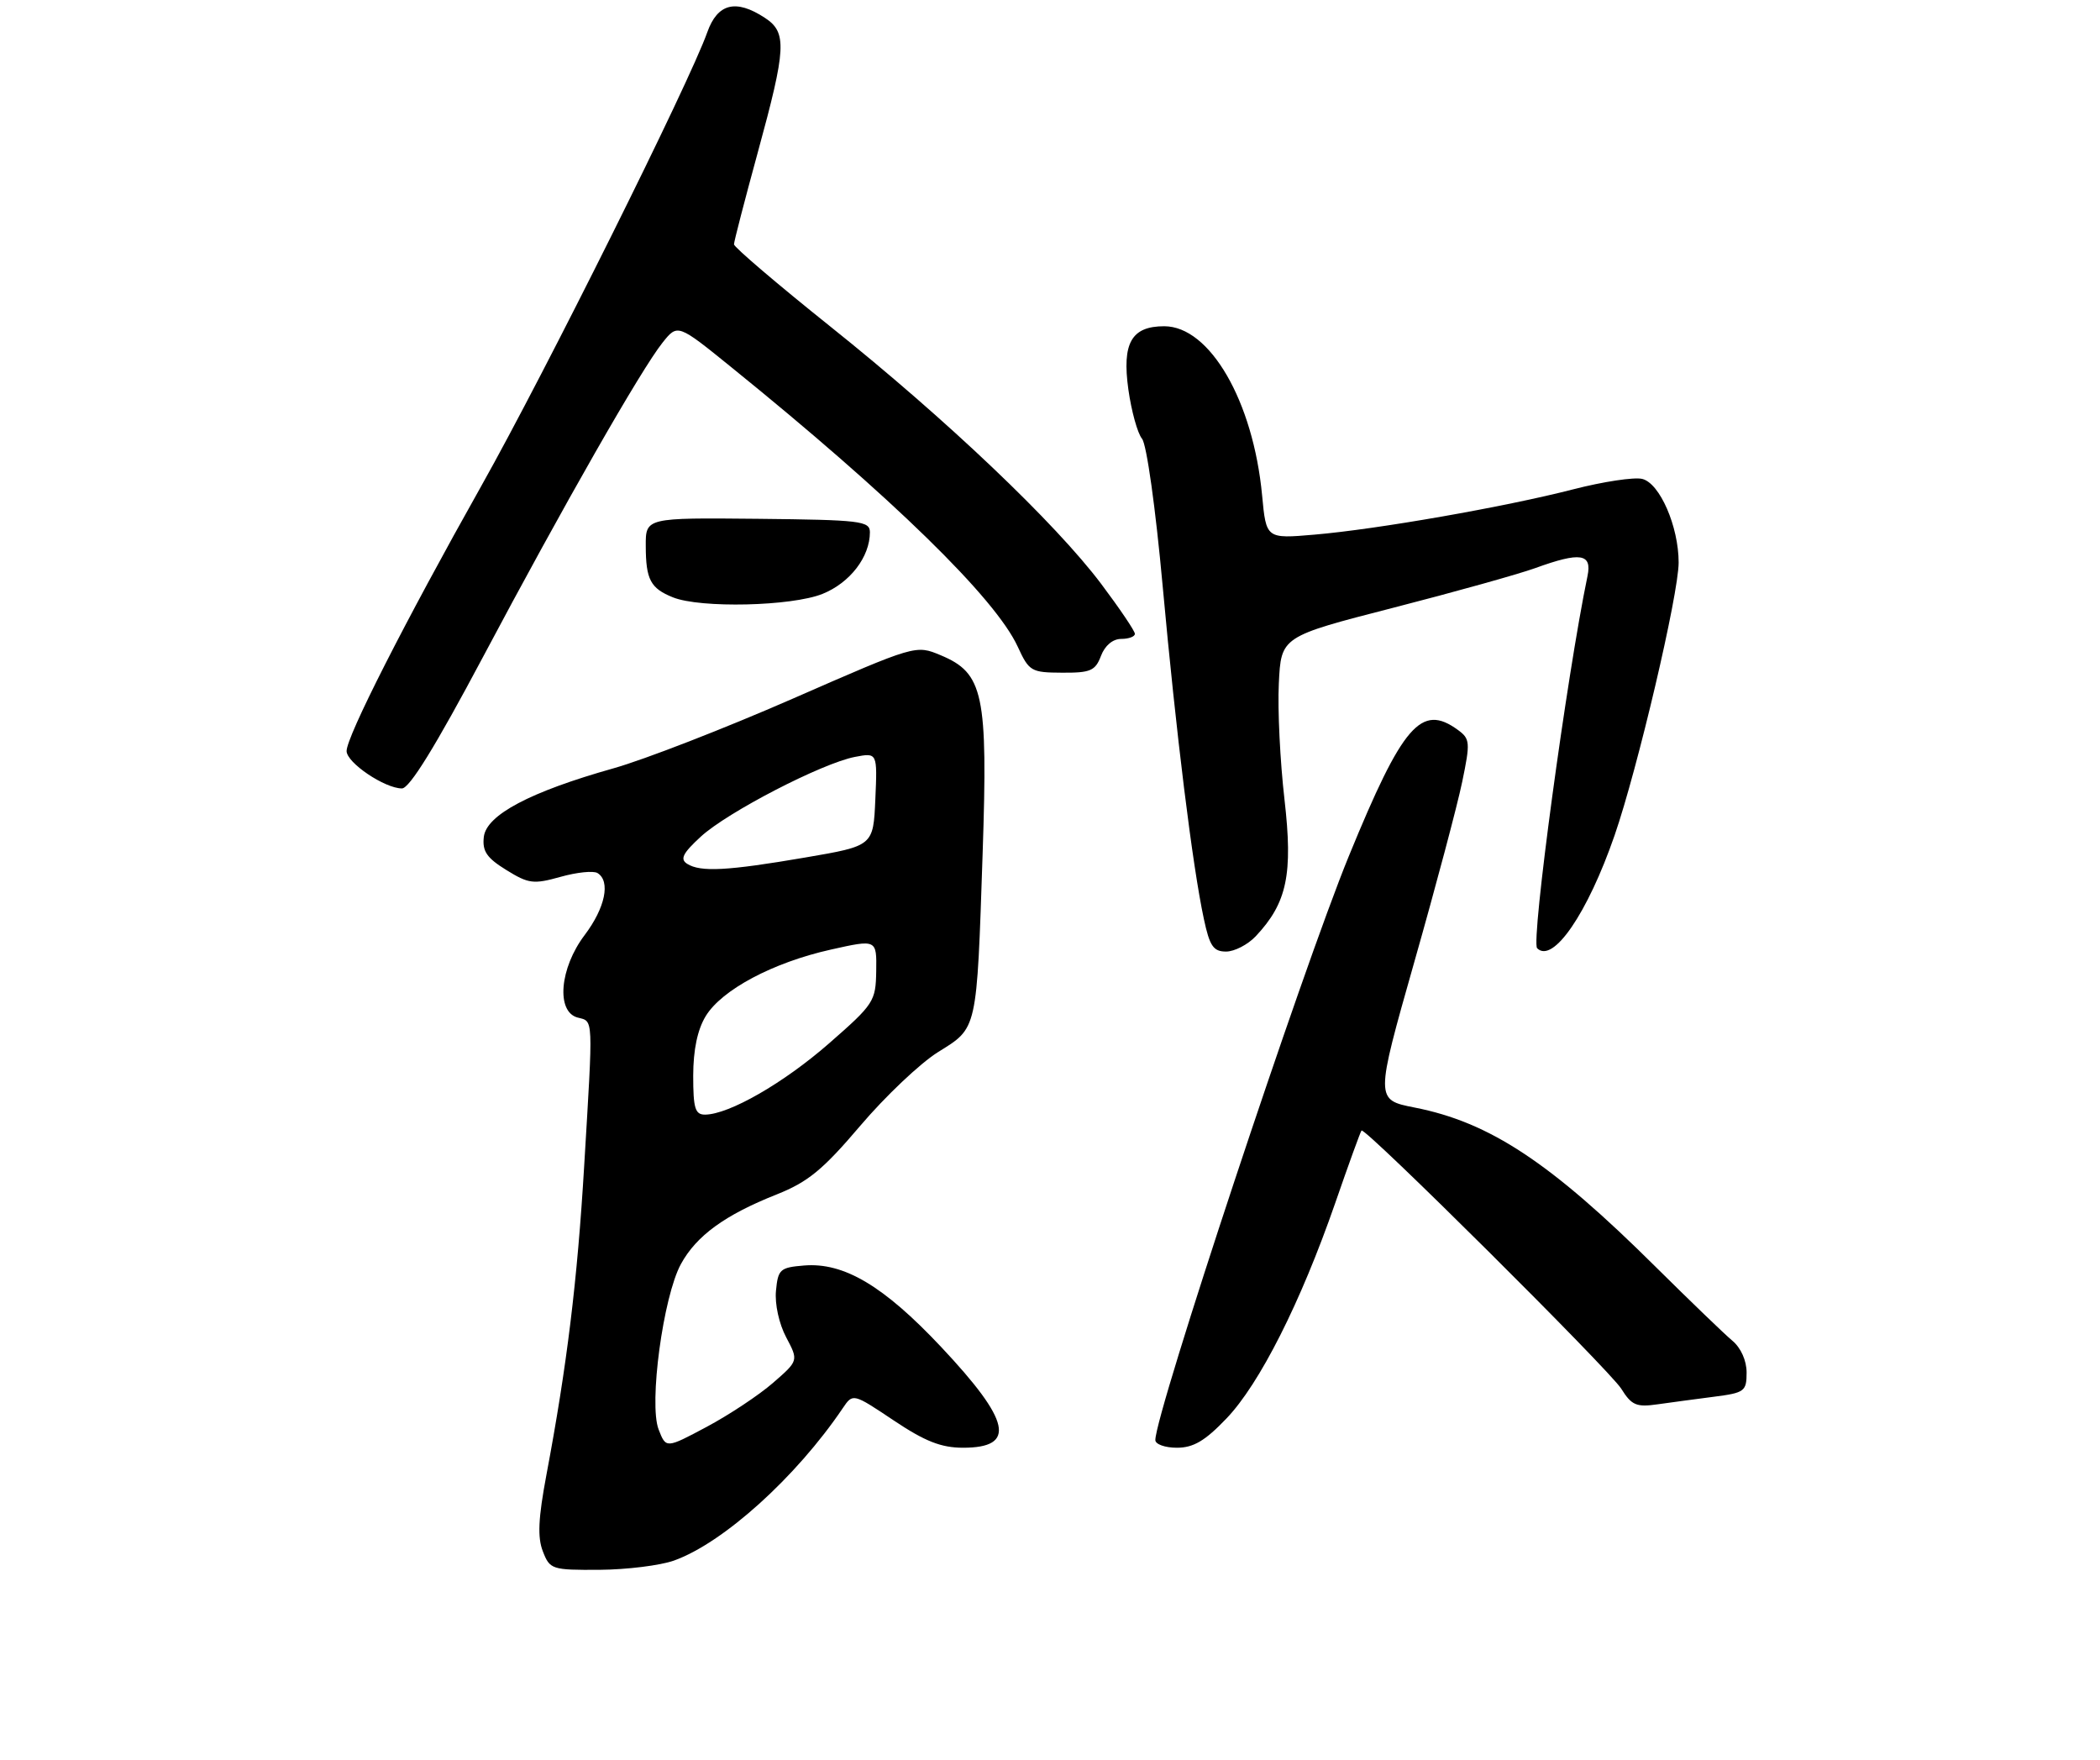 <?xml version="1.0" encoding="UTF-8" standalone="no"?>
<!DOCTYPE svg PUBLIC "-//W3C//DTD SVG 1.1//EN" "http://www.w3.org/Graphics/SVG/1.1/DTD/svg11.dtd" >
<svg xmlns="http://www.w3.org/2000/svg" xmlns:xlink="http://www.w3.org/1999/xlink" version="1.1" viewBox="0 0 309 259">
 <g >
 <path fill="currentColor"
d=" M 99.17 229.60 C 106.42 227.01 117.14 217.34 124.00 207.19 C 125.50 204.97 125.50 204.97 131.50 208.98 C 136.12 212.07 138.47 212.99 141.69 213.00 C 149.60 213.00 148.74 209.08 138.47 198.16 C 130.02 189.18 124.17 185.70 118.30 186.19 C 114.78 186.48 114.48 186.75 114.18 189.90 C 113.99 191.86 114.63 194.77 115.68 196.75 C 117.50 200.19 117.50 200.19 113.74 203.46 C 111.67 205.26 107.28 208.17 103.98 209.93 C 98.00 213.12 98.00 213.12 96.91 210.31 C 95.45 206.55 97.58 190.77 100.19 185.98 C 102.47 181.81 106.65 178.76 114.29 175.73 C 118.91 173.89 121.08 172.10 126.59 165.62 C 130.27 161.29 135.42 156.41 138.04 154.78 C 143.85 151.17 143.71 151.82 144.59 125.50 C 145.37 102.11 144.72 99.03 138.41 96.40 C 134.75 94.87 134.75 94.87 116.63 102.80 C 106.66 107.16 94.79 111.77 90.27 113.04 C 77.99 116.50 71.57 119.90 71.19 123.13 C 70.95 125.24 71.62 126.22 74.50 128.00 C 77.78 130.03 78.50 130.12 82.47 129.01 C 84.88 128.33 87.33 128.08 87.92 128.45 C 89.87 129.65 89.05 133.57 86.03 137.57 C 82.34 142.44 81.80 148.87 85.00 149.71 C 87.34 150.32 87.29 149.30 85.96 171.50 C 84.95 188.47 83.42 200.96 80.40 217.00 C 79.20 223.40 79.07 226.18 79.88 228.25 C 80.91 230.91 81.20 231.00 88.23 230.96 C 92.23 230.93 97.15 230.32 99.17 229.60 Z  M 180.47 208.69 C 185.34 203.61 191.39 191.62 196.45 177.05 C 198.44 171.30 200.19 166.47 200.34 166.33 C 200.86 165.81 236.82 201.56 238.55 204.31 C 240.08 206.76 240.78 207.06 243.91 206.61 C 245.88 206.33 249.64 205.83 252.25 205.49 C 256.70 204.92 257.00 204.69 257.00 201.94 C 257.00 200.18 256.16 198.30 254.90 197.25 C 253.75 196.29 248.69 191.41 243.65 186.42 C 228.14 171.02 219.23 165.13 208.16 162.95 C 202.35 161.81 202.35 161.81 208.10 141.55 C 211.27 130.41 214.44 118.48 215.15 115.04 C 216.36 109.22 216.31 108.70 214.53 107.40 C 209.13 103.45 206.40 106.61 198.47 125.96 C 191.57 142.81 170.00 207.90 170.00 211.87 C 170.00 212.49 171.43 213.00 173.17 213.00 C 175.60 213.00 177.31 212.00 180.47 208.69 Z  M 184.78 137.74 C 189.39 132.83 190.27 128.62 189.00 117.59 C 188.36 112.04 187.98 104.39 188.17 100.58 C 188.50 93.66 188.50 93.66 205.00 89.42 C 214.07 87.09 223.47 84.46 225.88 83.59 C 232.55 81.17 234.28 81.43 233.59 84.75 C 230.54 99.41 225.24 138.57 226.18 139.51 C 228.50 141.83 233.60 134.40 237.58 122.89 C 240.98 113.05 246.99 87.45 247.00 82.77 C 247.00 77.46 244.23 71.09 241.64 70.46 C 240.46 70.17 235.90 70.86 231.50 71.99 C 221.40 74.59 202.65 77.87 193.41 78.66 C 186.31 79.27 186.31 79.27 185.71 72.88 C 184.40 59.02 178.02 48.00 171.31 48.00 C 166.48 48.00 165.08 50.47 166.03 57.30 C 166.48 60.49 167.38 63.75 168.04 64.55 C 168.72 65.37 170.03 74.72 171.08 86.24 C 173.06 107.95 175.47 127.44 177.14 135.20 C 177.99 139.20 178.54 140.00 180.41 140.00 C 181.64 140.00 183.61 138.98 184.78 137.74 Z  M 71.02 96.75 C 82.93 74.33 94.33 54.37 97.49 50.41 C 99.71 47.63 99.71 47.63 107.60 54.02 C 131.19 73.10 146.46 87.99 149.75 95.14 C 151.42 98.77 151.73 98.95 156.27 98.97 C 160.46 99.00 161.17 98.69 162.00 96.50 C 162.58 94.97 163.74 94.00 164.98 94.00 C 166.09 94.00 167.00 93.66 166.99 93.25 C 166.99 92.84 164.76 89.54 162.05 85.93 C 155.30 76.95 139.22 61.66 122.19 48.05 C 114.39 41.81 108.00 36.36 108.00 35.95 C 108.00 35.54 109.58 29.45 111.50 22.43 C 115.71 7.06 115.83 4.77 112.54 2.62 C 108.27 -0.18 105.58 0.50 104.07 4.75 C 101.43 12.20 80.17 54.88 70.82 71.50 C 59.50 91.63 51.00 108.36 51.00 110.50 C 51.00 112.21 56.60 115.99 59.14 116.00 C 60.26 116.00 64.07 109.82 71.02 96.75 Z  M 121.02 87.38 C 125.07 85.75 128.00 81.94 128.00 78.30 C 127.99 76.65 126.65 76.49 111.50 76.33 C 95.00 76.17 95.00 76.17 95.02 80.33 C 95.03 85.27 95.72 86.57 99.03 87.89 C 103.09 89.51 116.47 89.20 121.02 87.38 Z  M 102.00 158.25 C 102.01 154.44 102.63 151.49 103.84 149.50 C 106.20 145.62 113.74 141.61 122.25 139.71 C 129.00 138.20 129.00 138.20 128.93 142.85 C 128.86 147.32 128.60 147.73 122.00 153.50 C 115.31 159.35 107.28 163.96 103.75 163.99 C 102.28 164.00 102.00 163.07 102.00 158.25 Z  M 101.11 127.09 C 100.03 126.40 100.46 125.54 103.11 123.10 C 107.03 119.49 120.96 112.29 125.80 111.36 C 129.10 110.73 129.10 110.73 128.80 117.59 C 128.50 124.45 128.50 124.45 118.50 126.16 C 107.06 128.12 103.08 128.34 101.11 127.09 Z "/>
</g>
</svg>